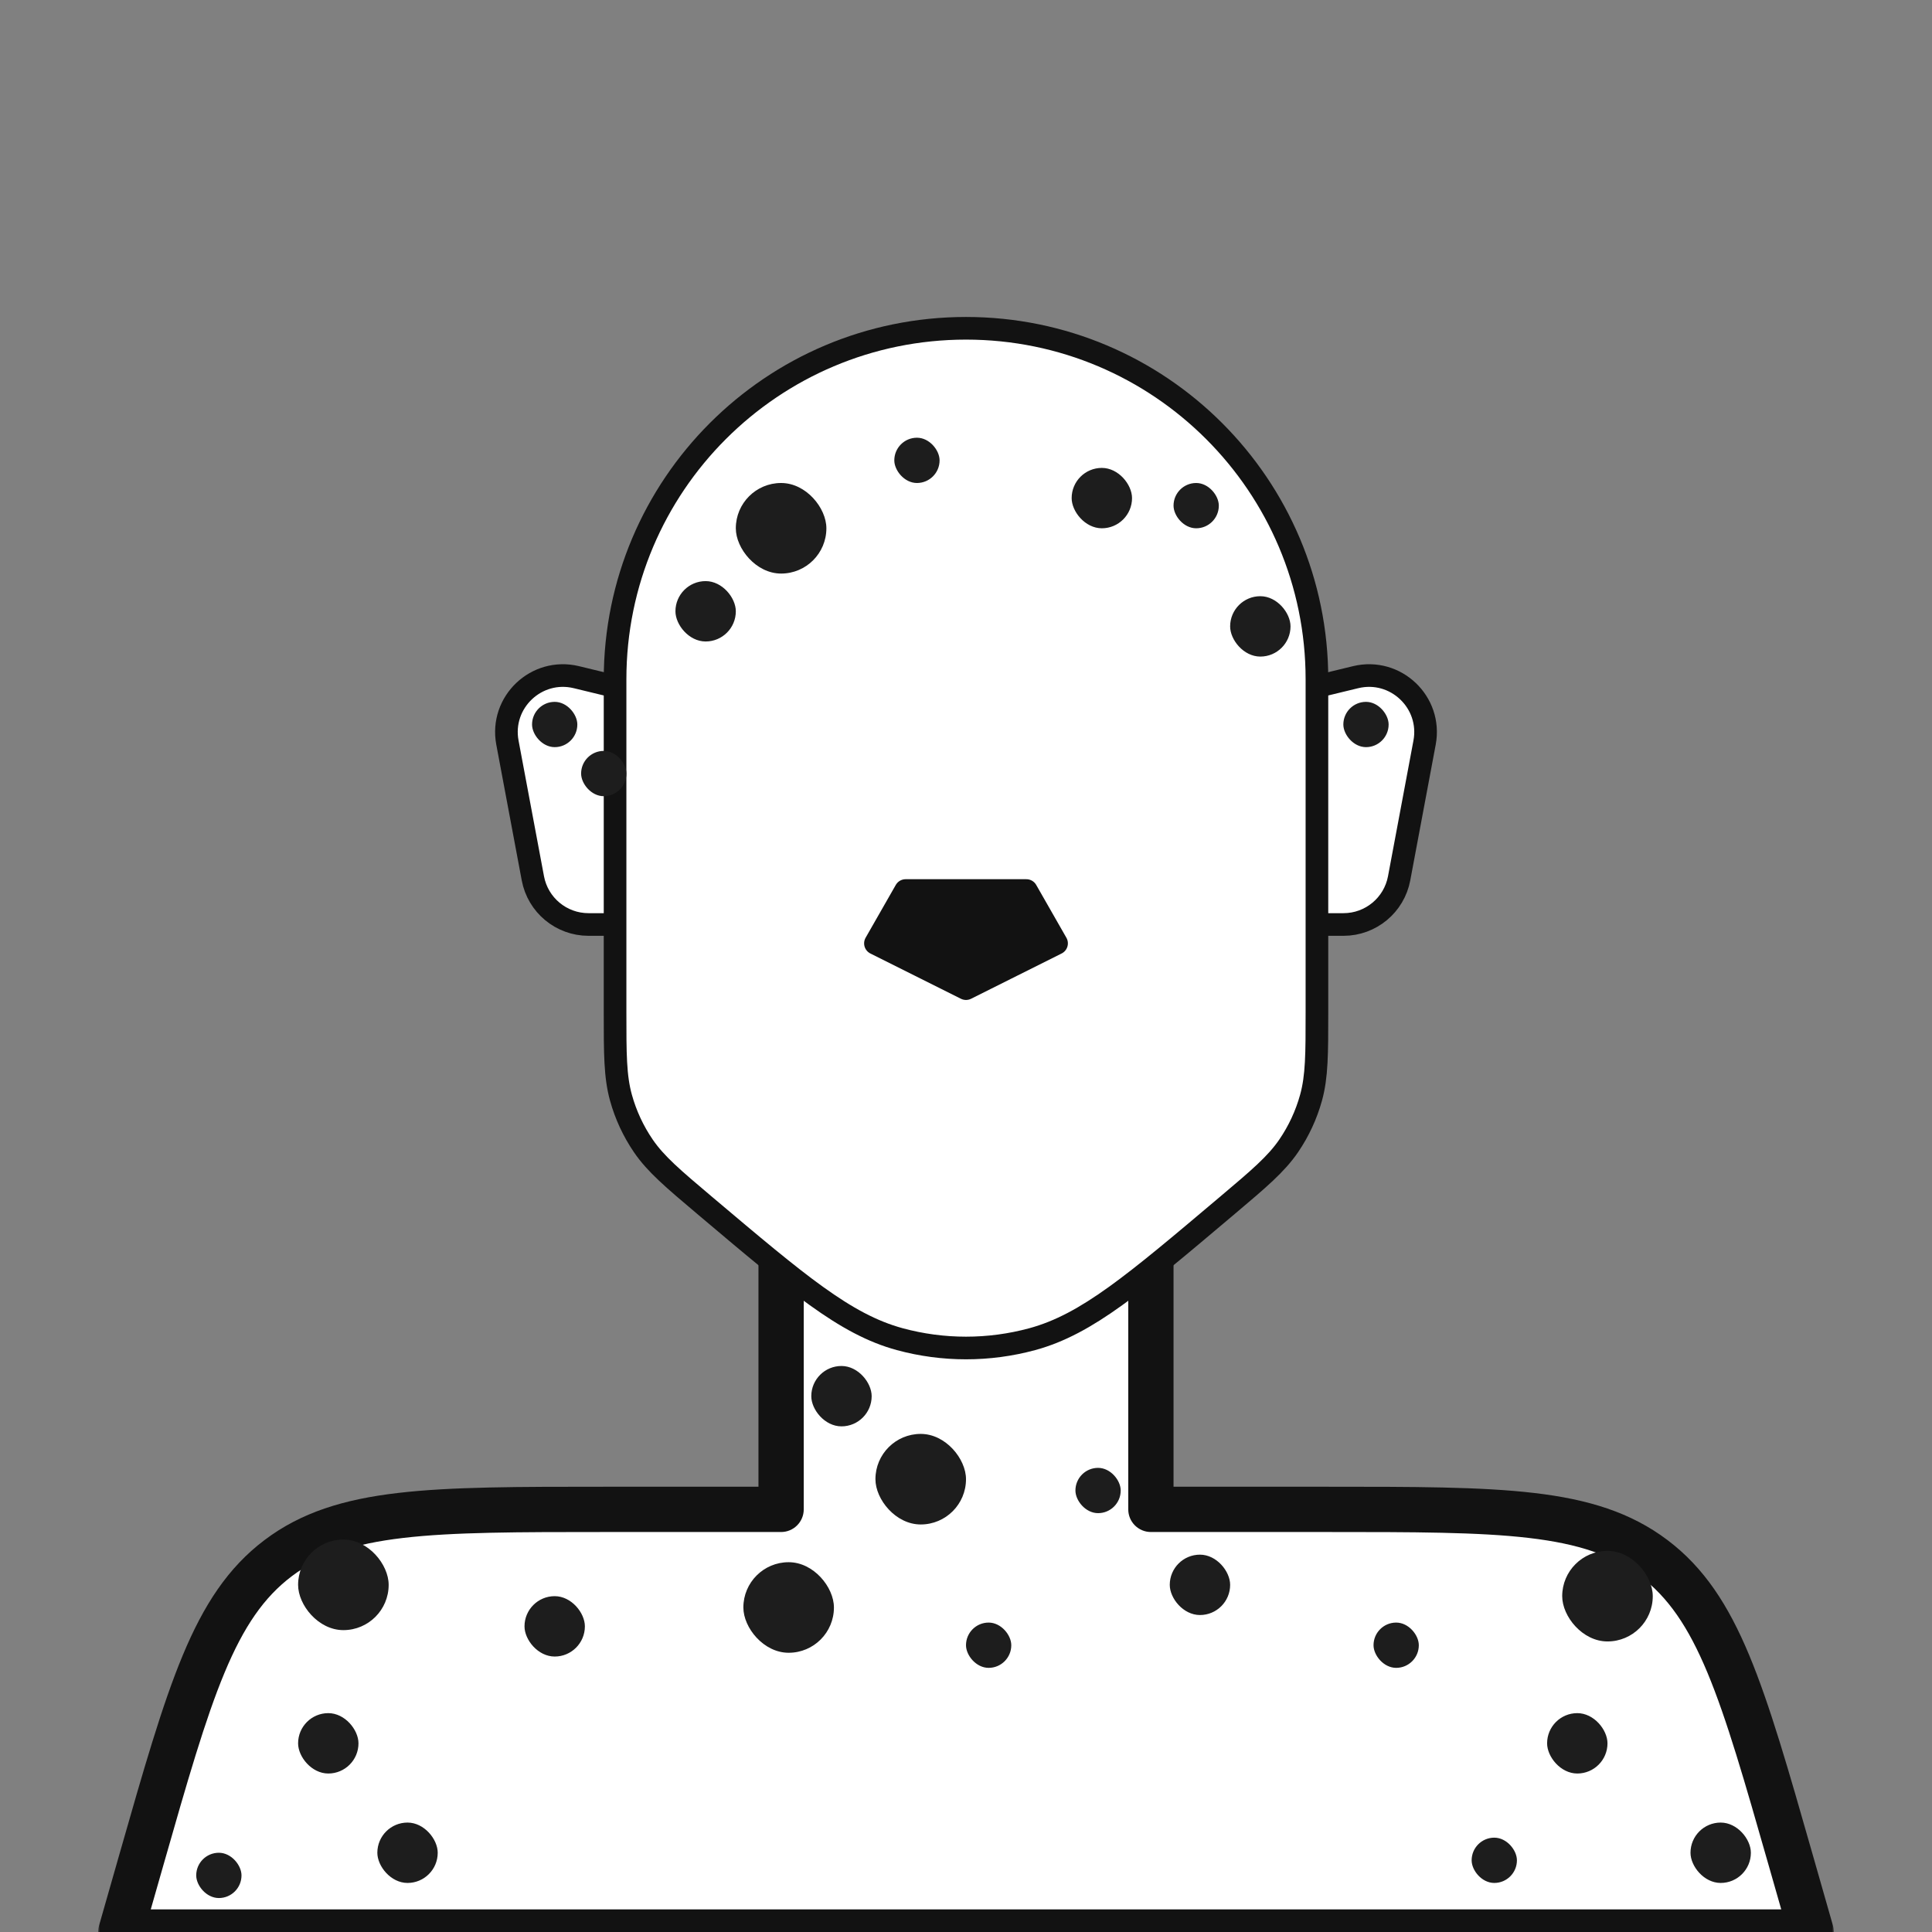 <svg width="512" height="512" viewBox="0 0 512 512" fill="none" xmlns="http://www.w3.org/2000/svg">
<rect x="0" y="0" width="512" height="512" fill="#808080" stroke="none"/>
<g clip-path="url(#clip0_1688_6002)">
<path d="M170 186C170 184.615 169.052 183.411 167.707 183.084L152.75 179.459C142.169 176.894 132.466 186.1 134.473 196.801L141.216 232.764C142.546 239.859 148.741 245 155.959 245H167C168.657 245 170 243.657 170 242V186Z" fill="white" stroke="#121212" stroke-width="6" stroke-linecap="round" stroke-linejoin="round"/>
<path d="M342 186C342 184.615 342.948 183.411 344.293 183.084L359.25 179.459C369.831 176.894 379.534 186.1 377.527 196.801L370.784 232.764C369.454 239.859 363.259 245 356.041 245H345C343.343 245 342 243.657 342 242V186Z" fill="white" stroke="#121212" stroke-width="6" stroke-linecap="round" stroke-linejoin="round"/>
<mask id="path-3-outside-1_1688_6002" maskUnits="userSpaceOnUse" x="26" y="324" width="460" height="194" fill="black">
<rect fill="white" x="26" y="324" width="460" height="194"/>
<path fill-rule="evenodd" clip-rule="evenodd" d="M305 330H207V400H160.551C114.08 400 90.844 400 73.735 412.906C56.625 425.811 50.242 448.153 37.475 492.836L32 512H480L474.524 492.836C461.758 448.153 455.375 425.811 438.265 412.906C421.156 400 397.92 400 351.449 400H305V330Z"/>
</mask>
<path fill-rule="evenodd" clip-rule="evenodd" d="M305 330H207V400H160.551C114.08 400 90.844 400 73.735 412.906C56.625 425.811 50.242 448.153 37.475 492.836L32 512H480L474.524 492.836C461.758 448.153 455.375 425.811 438.265 412.906C421.156 400 397.92 400 351.449 400H305V330Z" fill="white"/>
<path d="M207 330V324C203.686 324 201 326.686 201 330H207ZM305 330H311C311 326.686 308.314 324 305 324V330ZM207 400V406C210.314 406 213 403.314 213 400H207ZM73.735 412.906L77.348 417.696L73.735 412.906ZM37.475 492.836L31.706 491.187H31.706L37.475 492.836ZM32 512L26.231 510.352C25.714 512.162 26.076 514.11 27.21 515.613C28.344 517.116 30.117 518 32 518V512ZM480 512V518C481.883 518 483.656 517.116 484.79 515.613C485.924 514.11 486.286 512.162 485.769 510.352L480 512ZM474.524 492.836L468.755 494.484L474.524 492.836ZM438.265 412.906L441.878 408.116H441.878L438.265 412.906ZM305 400H299C299 403.314 301.686 406 305 406V400ZM207 336H305V324H207V336ZM213 400V330H201V400H213ZM160.551 406H207V394H160.551V406ZM77.348 417.696C84.74 412.12 93.662 409.117 106.831 407.572C120.157 406.01 137.172 406 160.551 406V394C137.458 394 119.62 393.99 105.433 395.654C91.09 397.336 79.839 400.786 70.122 408.116L77.348 417.696ZM43.245 494.484C49.667 472.005 54.351 455.648 59.514 443.263C64.617 431.025 69.956 423.272 77.348 417.696L70.122 408.116C60.404 415.445 53.996 425.316 48.439 438.645C42.942 451.829 38.05 468.983 31.706 491.187L43.245 494.484ZM37.769 513.648L43.245 494.484L31.706 491.187L26.231 510.352L37.769 513.648ZM480 506H32V518H480V506ZM468.755 494.484L474.231 513.648L485.769 510.352L480.294 491.187L468.755 494.484ZM434.652 417.696C442.044 423.272 447.383 431.025 452.486 443.263C457.649 455.648 462.333 472.005 468.755 494.484L480.294 491.187C473.95 468.983 469.058 451.829 463.561 438.645C458.003 425.316 451.595 415.445 441.878 408.116L434.652 417.696ZM351.449 406C374.828 406 391.843 406.01 405.169 407.572C418.338 409.117 427.26 412.12 434.652 417.696L441.878 408.116C432.161 400.786 420.91 397.336 406.567 395.654C392.38 393.99 374.542 394 351.449 394V406ZM305 406H351.449V394H305V406ZM299 330V400H311V330H299Z" fill="#121212" mask="url(#path-3-outside-1_1688_6002)"/>
<path d="M256 87C204.638 87 163 128.638 163 180V267.868L163 268.389C163 279.226 162.999 285.272 164.563 290.912C165.824 295.462 167.826 299.772 170.488 303.671C173.789 308.504 178.408 312.405 186.688 319.397L187.086 319.733L187.187 319.818C199.277 330.027 208.482 337.8 216.376 343.473C224.324 349.186 231.123 352.906 238.451 354.894C249.942 358.013 262.058 358.013 273.549 354.894C280.877 352.906 287.676 349.186 295.624 343.473C303.518 337.8 312.723 330.027 324.812 319.818L324.914 319.733L325.312 319.396C333.592 312.405 338.212 308.504 341.512 303.671C344.174 299.772 346.176 295.462 347.437 290.912C349.001 285.272 349 279.226 349 268.389V267.868V180C349 128.638 307.362 87 256 87Z" fill="white" stroke="#121212" stroke-width="6" stroke-linecap="round" stroke-linejoin="round"/>
<path d="M272 236H240L232 250L256 262L280 250L272 236Z" fill="#121212" stroke="#121212" stroke-width="6" stroke-linejoin="round"/>
<rect x="326" y="158" width="16" height="16" rx="8" fill="#1D1D1D"/>
<rect x="179" y="154" width="16" height="16" rx="8" fill="#1D1D1D"/>
<rect x="284" y="124" width="16" height="16" rx="8" fill="#1D1D1D"/>
<rect x="195" y="128" width="24" height="24" rx="12" fill="#1D1D1D"/>
<rect x="311" y="128" width="12" height="12" rx="6" fill="#1D1D1D"/>
<rect x="237" y="116" width="12" height="12" rx="6" fill="#1D1D1D"/>
<rect x="141" y="186" width="12" height="12" rx="6" fill="#1D1D1D"/>
<rect x="154" y="199" width="12" height="12" rx="6" fill="#1D1D1D"/>
<rect x="356" y="186" width="12" height="12" rx="6" fill="#1D1D1D"/>
<rect x="79" y="454" width="16" height="16" rx="8" fill="#1D1D1D"/>
<rect x="100" y="483" width="16" height="16" rx="8" fill="#1D1D1D"/>
<rect x="139" y="423" width="16" height="16" rx="8" fill="#1D1D1D"/>
<rect x="310" y="412" width="16" height="16" rx="8" fill="#1D1D1D"/>
<rect x="410" y="454" width="16" height="16" rx="8" fill="#1D1D1D"/>
<rect x="448" y="483" width="16" height="16" rx="8" fill="#1D1D1D"/>
<rect x="79" y="408" width="24" height="24" rx="12" fill="#1D1D1D"/>
<rect x="414" y="411" width="24" height="24" rx="12" fill="#1D1D1D"/>
<rect x="197" y="414" width="24" height="24" rx="12" fill="#1D1D1D"/>
<rect x="256" y="430" width="12" height="12" rx="6" fill="#1D1D1D"/>
<rect x="390" y="487" width="12" height="12" rx="6" fill="#1D1D1D"/>
<rect x="364" y="430" width="12" height="12" rx="6" fill="#1D1D1D"/>
<rect x="52" y="491" width="12" height="12" rx="6" fill="#1D1D1D"/>
<rect x="215" y="362" width="16" height="16" rx="8" fill="#1D1D1D"/>
<rect x="232" y="380" width="24" height="24" rx="12" fill="#1D1D1D"/>
<rect x="285" y="389" width="12" height="12" rx="6" fill="#1D1D1D"/>
</g>
<defs>
<clipPath id="clip0_1688_6002">
<rect width="512" height="512" fill="white"/>
</clipPath>
</defs>
</svg>
